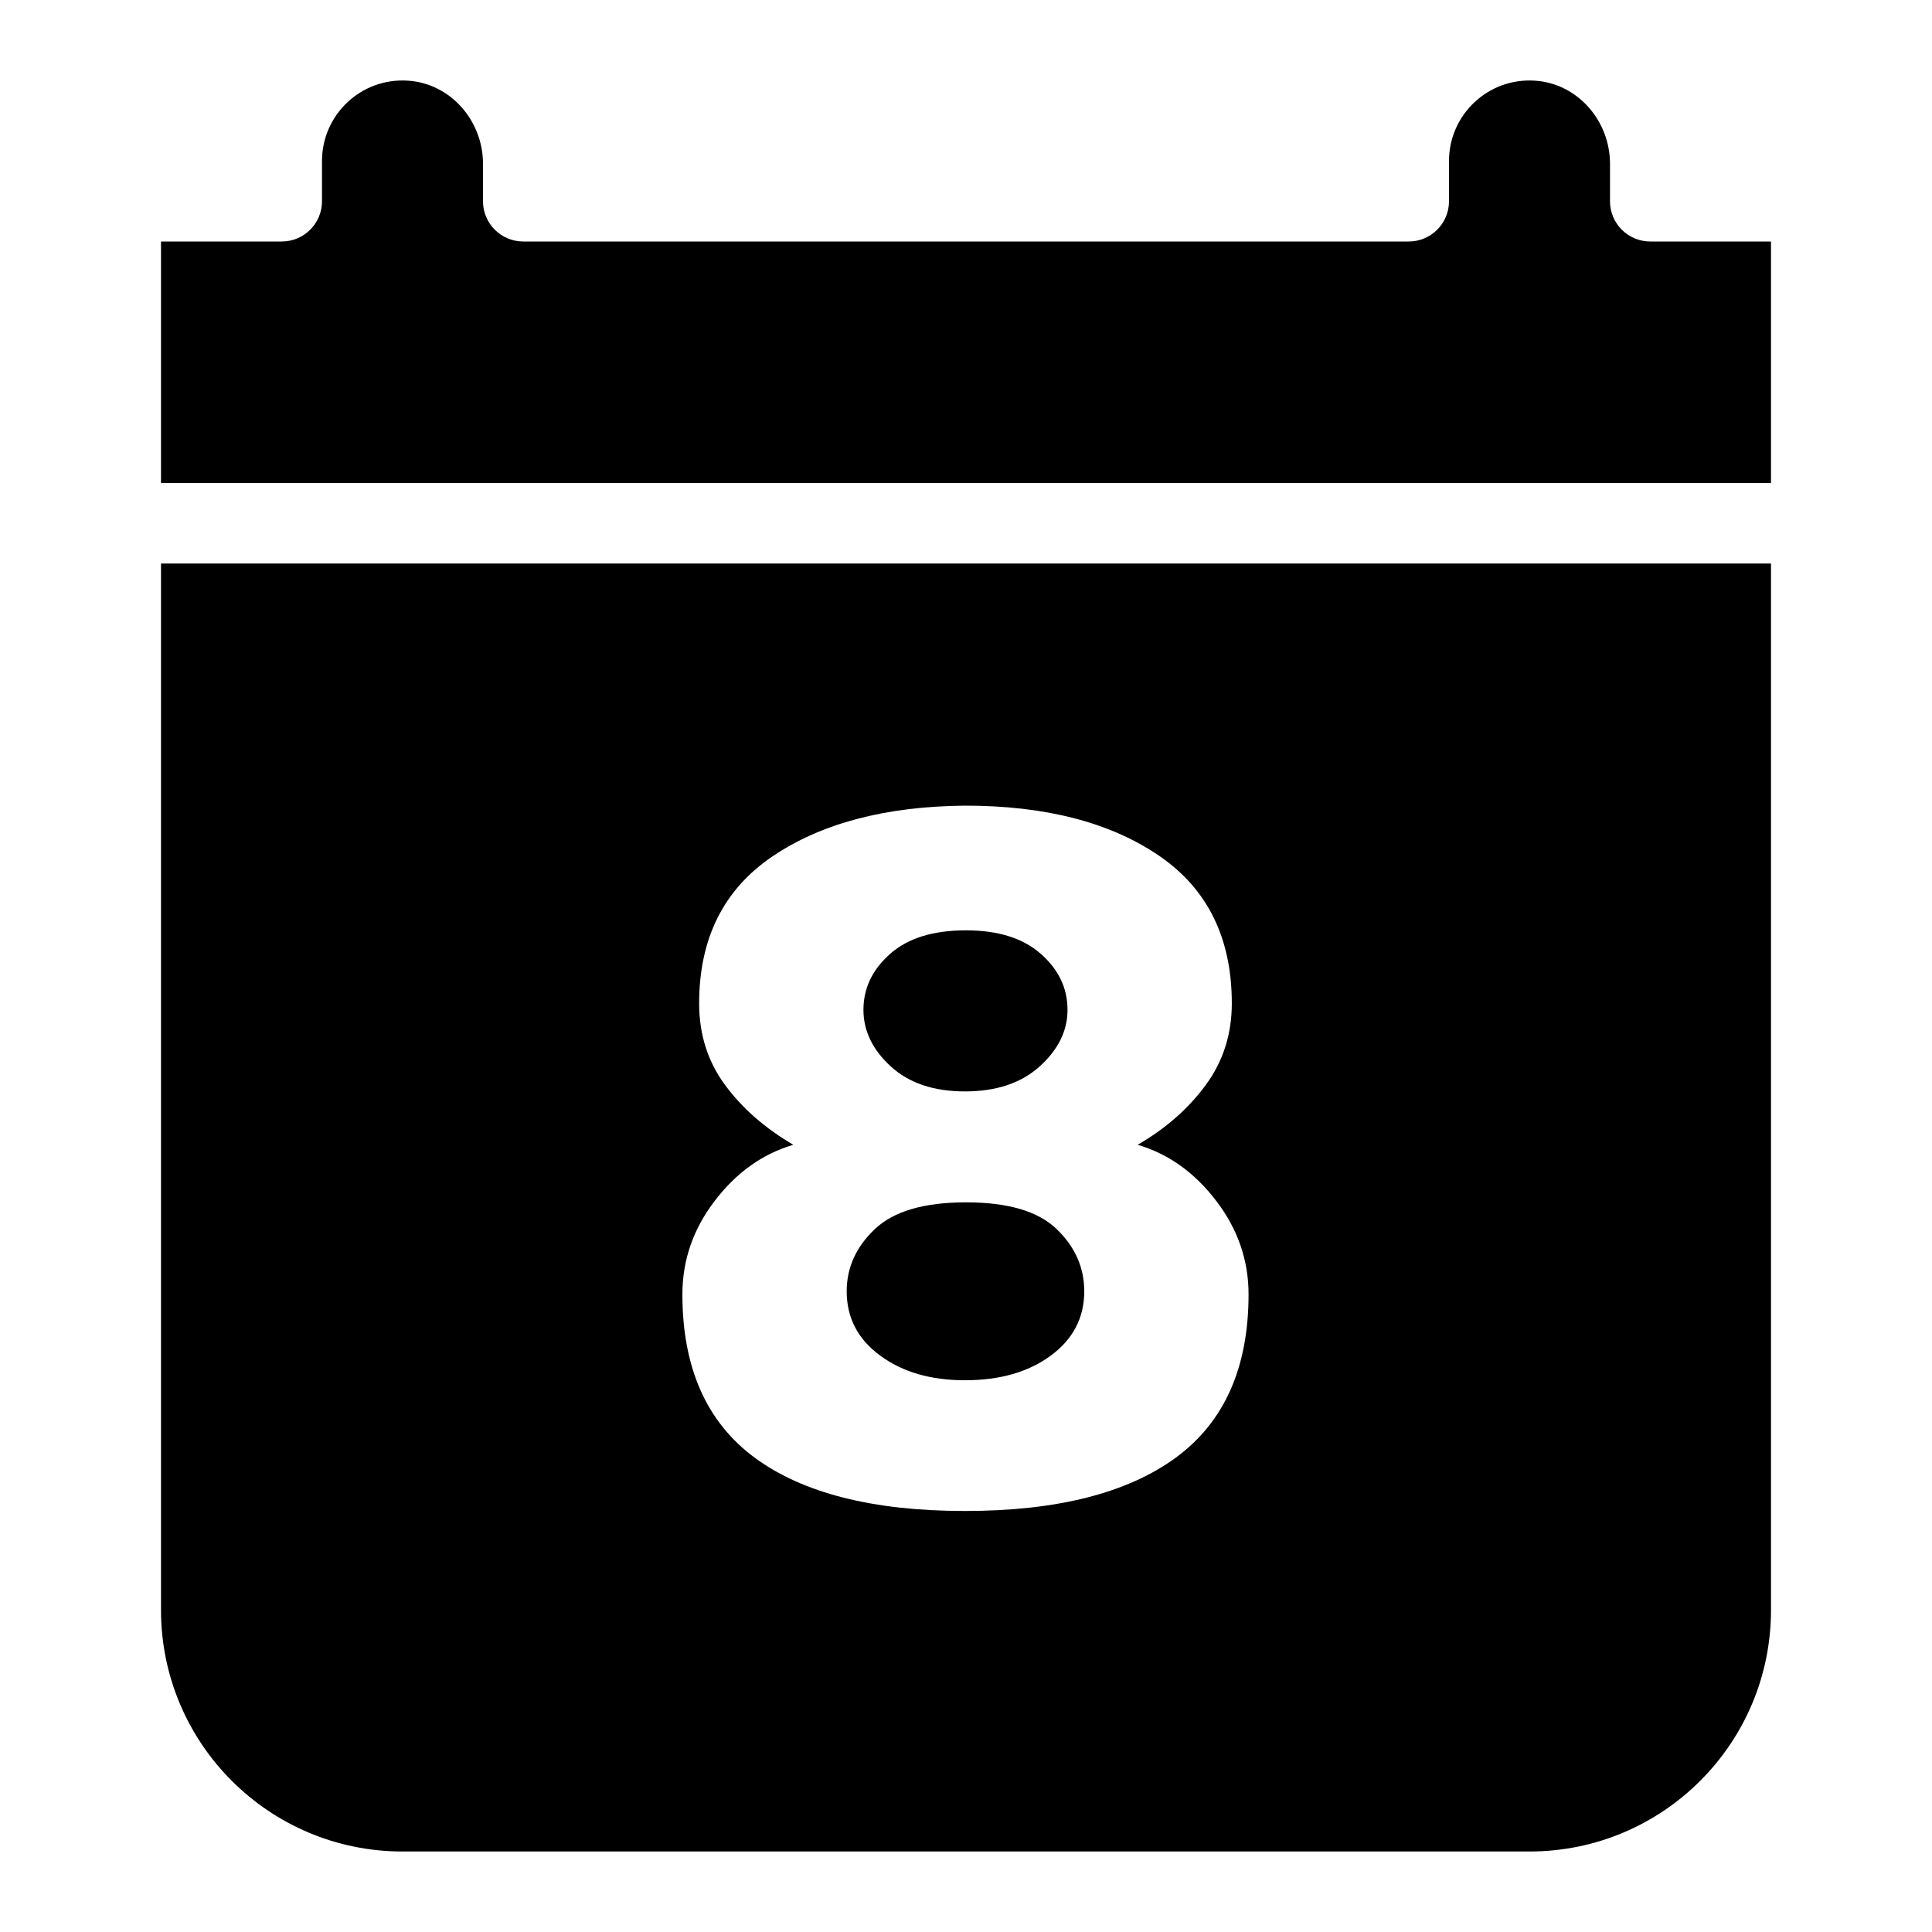 <svg viewBox="0 0 24 24"><path d="M11.987 13.558C12.377 13.558 12.687 13.454 12.917 13.246C13.146 13.038 13.261 12.805 13.261 12.544C13.261 12.275 13.151 12.044 12.929 11.849C12.708 11.654 12.398 11.557 12 11.557C11.592 11.557 11.278 11.654 11.058 11.849C10.837 12.044 10.726 12.276 10.726 12.544C10.726 12.805 10.838 13.038 11.064 13.246C11.289 13.453 11.597 13.558 11.987 13.558ZM11.987 17.146C12.421 17.146 12.776 17.044 13.053 16.84C13.33 16.636 13.469 16.37 13.469 16.04C13.469 15.746 13.354 15.487 13.125 15.267C12.895 15.046 12.521 14.936 12 14.936C11.479 14.936 11.103 15.046 10.869 15.267C10.635 15.488 10.518 15.746 10.518 16.04C10.518 16.37 10.656 16.636 10.934 16.84C11.211 17.044 11.562 17.146 11.987 17.146ZM20 2.5V2.034C20 1.501 19.598 1.036 19.067 1.002C18.484 0.964 18 1.426 18 2V2.5C18 2.776 17.776 3 17.5 3H6.5C6.224 3 6 2.776 6 2.5V2.034C6 1.501 5.598 1.036 5.067 1.002C4.484 0.964 4 1.426 4 2V2.5C4 2.776 3.776 3 3.5 3H2V6H22V3H20.5C20.224 3 20 2.776 20 2.5ZM2 20C2 21.657 3.343 23 5 23H19C20.657 23 22 21.657 22 20V7H2V20ZM9.003 13.473C8.791 13.183 8.685 12.847 8.685 12.465C8.685 11.659 8.988 11.051 9.595 10.639C10.202 10.228 10.999 10.017 11.987 10.008C12.984 10.008 13.785 10.214 14.392 10.626C14.998 11.037 15.302 11.65 15.302 12.465C15.302 12.847 15.194 13.185 14.977 13.48C14.76 13.775 14.478 14.021 14.132 14.221C14.513 14.333 14.839 14.565 15.107 14.916C15.376 15.267 15.51 15.654 15.51 16.079C15.51 16.989 15.209 17.665 14.607 18.107C14.004 18.548 13.131 18.77 11.987 18.77C10.843 18.77 9.972 18.548 9.374 18.107C8.776 17.665 8.477 16.989 8.477 16.079C8.477 15.654 8.611 15.267 8.88 14.916C9.149 14.564 9.474 14.333 9.855 14.221C9.5 14.013 9.216 13.764 9.003 13.473Z"/></svg>